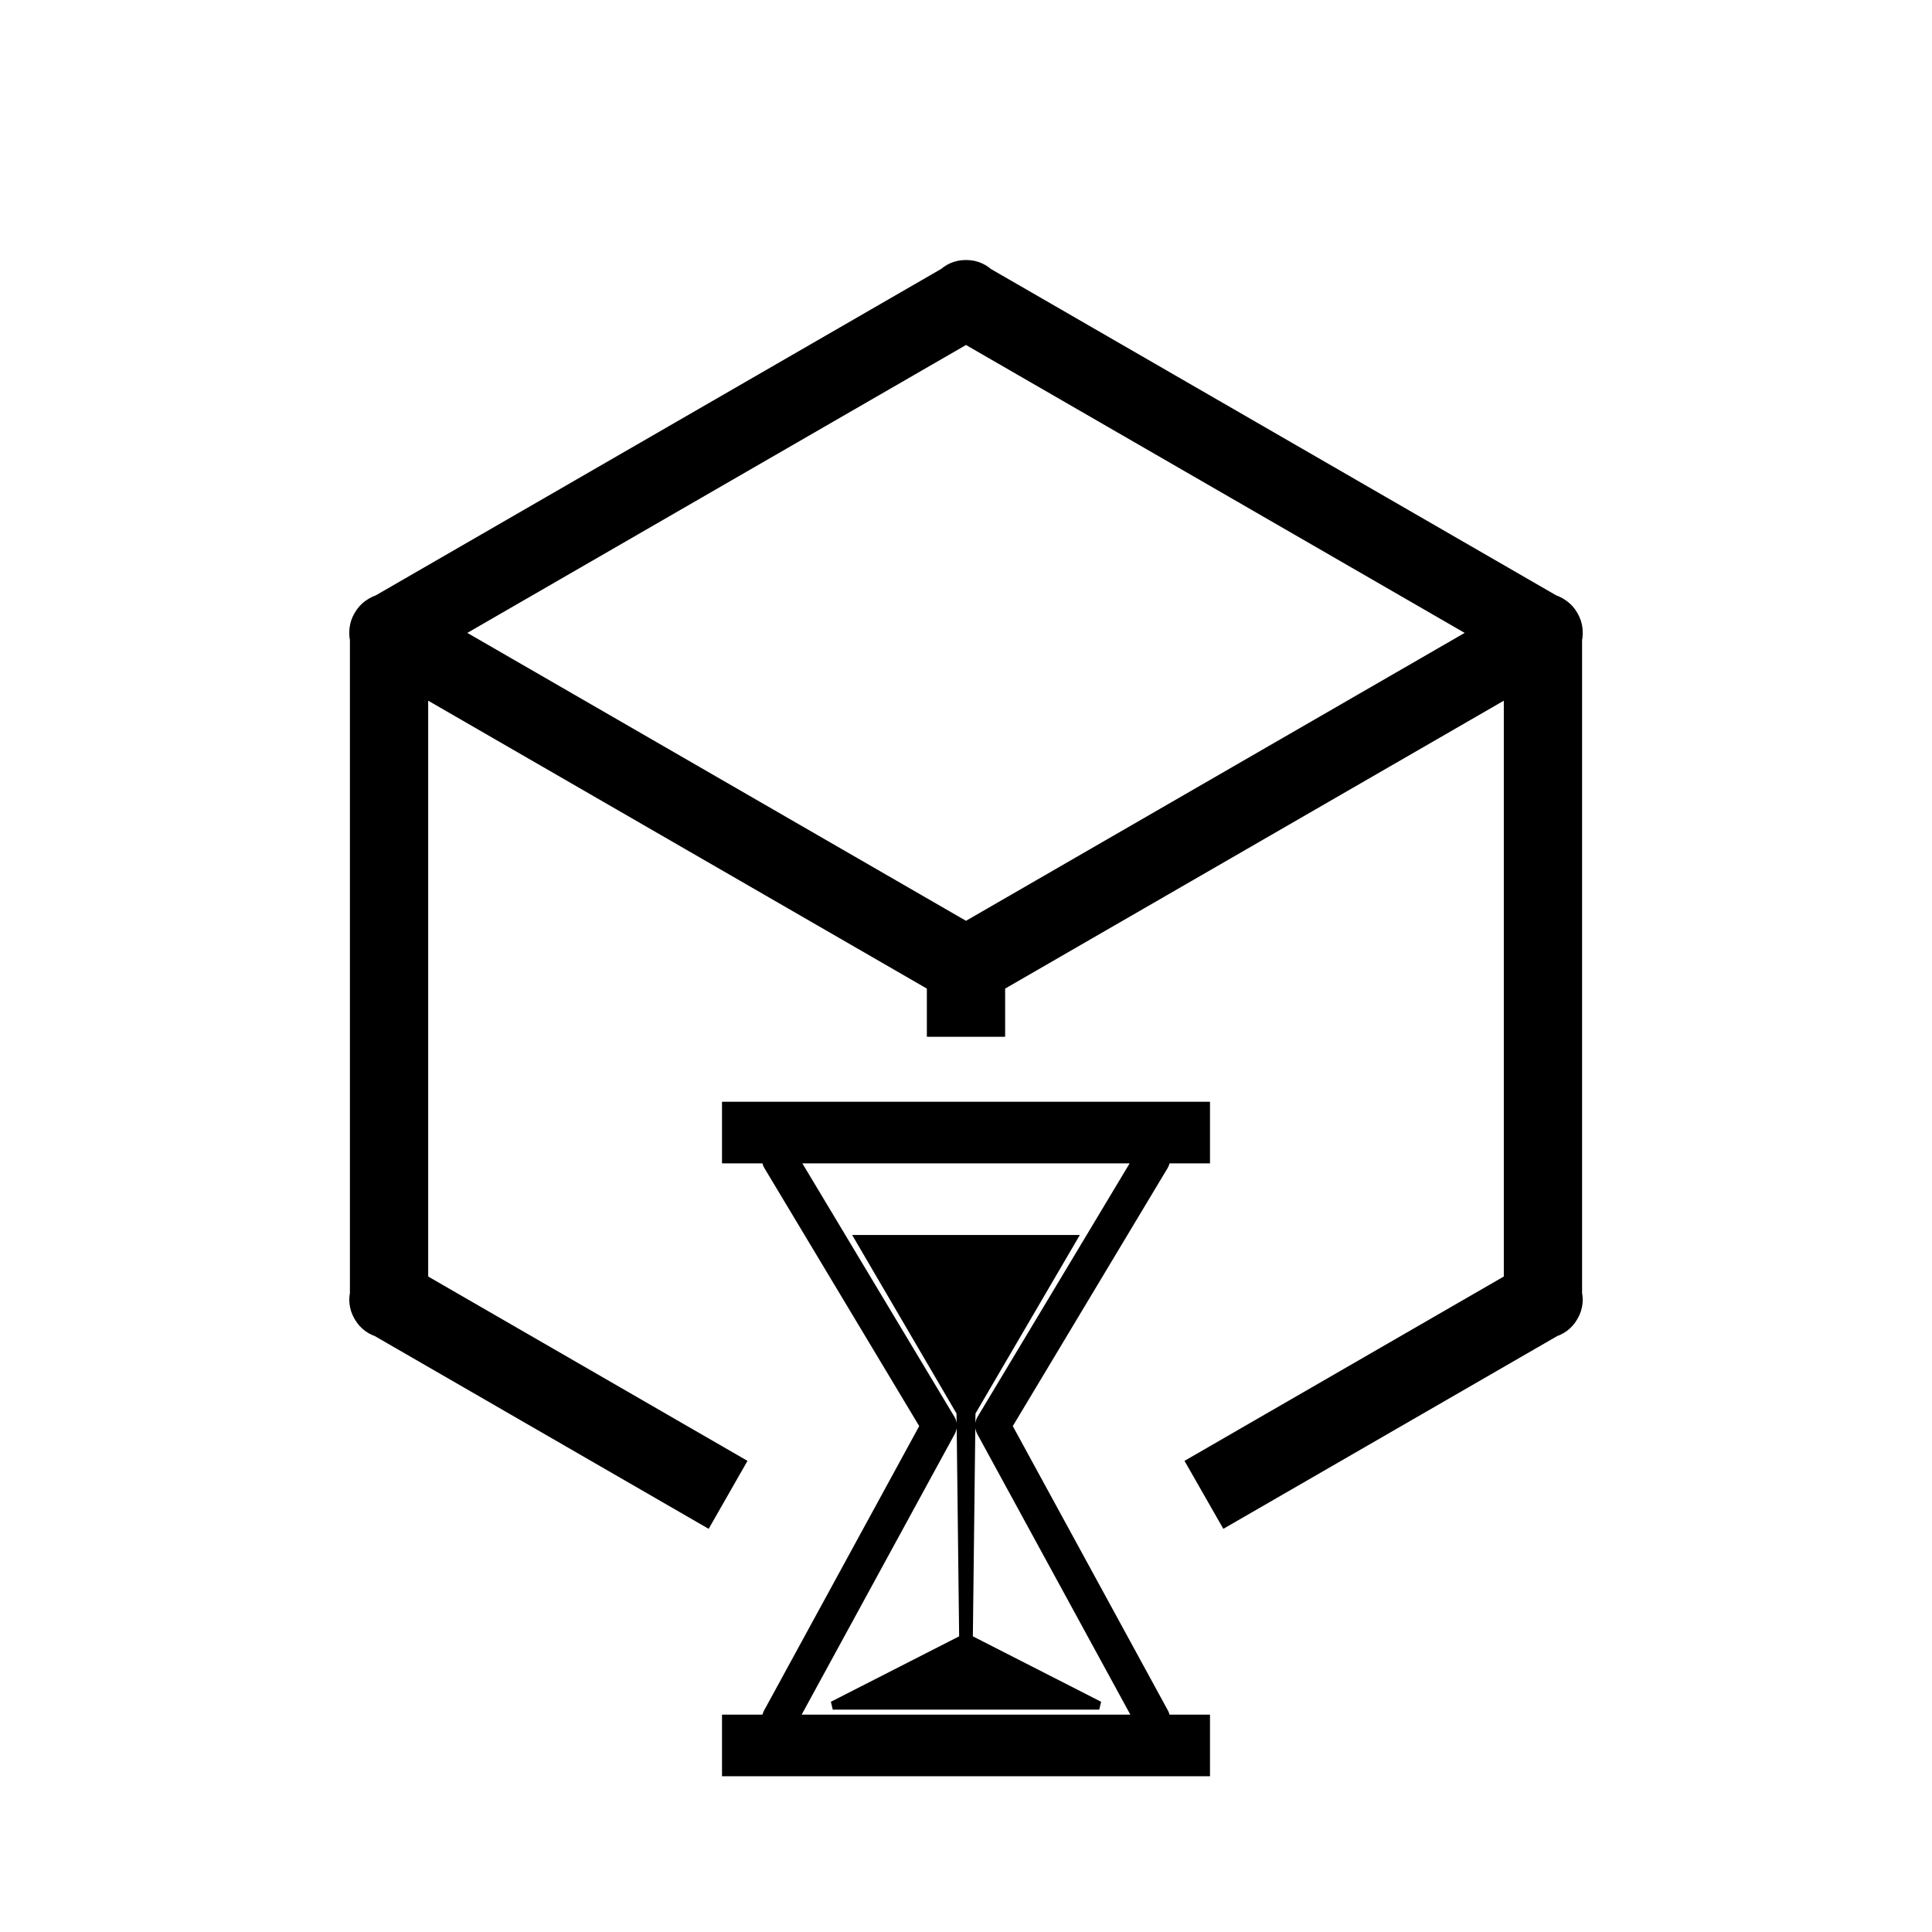 <?xml version="1.0" standalone="no"?>
<!DOCTYPE svg PUBLIC "-//W3C//DTD SVG 1.1//EN" "http://www.w3.org/Graphics/SVG/1.1/DTD/svg11.dtd">
<svg width="100mm" height="100mm" viewBox="-8 -108 116 116" xmlns="http://www.w3.org/2000/svg" version="1.1">
<title>OpenSCAD Model</title>
<path d="
M 85.401,-28.014 L 85.555,-28.073 L 85.741,-28.168 L 85.917,-28.282 L 86.079,-28.414 L 86.227,-28.562
 L 86.359,-28.724 L 86.473,-28.9 L 86.49,-28.933 L 86.51,-28.963 L 86.605,-29.15 L 86.68,-29.345
 L 86.734,-29.547 L 86.767,-29.754 L 86.778,-29.963 L 86.767,-30.172 L 86.741,-30.334 L 86.741,-69.592
 L 86.767,-69.754 L 86.778,-69.963 L 86.776,-70 L 86.778,-70.037 L 86.767,-70.246 L 86.734,-70.453
 L 86.68,-70.655 L 86.605,-70.85 L 86.51,-71.037 L 86.49,-71.067 L 86.473,-71.1 L 86.359,-71.276
 L 86.227,-71.438 L 86.079,-71.586 L 85.917,-71.718 L 85.741,-71.832 L 85.708,-71.849 L 85.678,-71.869
 L 85.491,-71.964 L 85.338,-72.022 L 51.34,-91.651 L 51.212,-91.755 L 51.037,-91.869 L 50.85,-91.964
 L 50.655,-92.039 L 50.453,-92.093 L 50.246,-92.126 L 50.037,-92.137 L 50,-92.135 L 49.963,-92.137
 L 49.754,-92.126 L 49.547,-92.093 L 49.345,-92.039 L 49.15,-91.964 L 48.963,-91.868 L 48.788,-91.754
 L 48.66,-91.651 L 14.662,-72.022 L 14.509,-71.964 L 14.322,-71.869 L 14.292,-71.849 L 14.259,-71.832
 L 14.083,-71.718 L 13.921,-71.586 L 13.773,-71.438 L 13.641,-71.276 L 13.527,-71.1 L 13.51,-71.067
 L 13.49,-71.037 L 13.395,-70.85 L 13.32,-70.655 L 13.266,-70.453 L 13.233,-70.246 L 13.222,-70.037
 L 13.224,-70 L 13.222,-69.964 L 13.233,-69.755 L 13.259,-69.592 L 13.259,-30.334 L 13.233,-30.172
 L 13.222,-29.963 L 13.233,-29.754 L 13.266,-29.548 L 13.32,-29.345 L 13.395,-29.15 L 13.49,-28.963
 L 13.51,-28.933 L 13.527,-28.9 L 13.641,-28.724 L 13.773,-28.562 L 13.921,-28.414 L 14.083,-28.282
 L 14.259,-28.168 L 14.445,-28.073 L 14.599,-28.014 L 34.457,-16.549 L 36.54,-20.196 L 17.459,-31.212
 L 17.459,-66.363 L 47.9,-48.788 L 47.9,-46 L 52.1,-46 L 52.1,-48.788 L 82.541,-66.363
 L 82.541,-31.212 L 63.46,-20.196 L 65.543,-16.549 z
M 19.559,-70 L 50,-87.575 L 80.441,-70 L 50,-52.425 z
M 64.4,-4.8 L 62,-4.8 L 61.996,-4.884 L 61.983,-4.966 L 61.961,-5.047 L 61.931,-5.125
 L 61.893,-5.2 L 52.521,-22.381 L 61.893,-38 L 61.931,-38.075 L 61.961,-38.153 L 61.983,-38.234
 L 61.996,-38.316 L 62,-38.4 L 64.4,-38.4 L 64.4,-41.6 L 35.6,-41.6 L 35.6,-38.4
 L 38,-38.4 L 38.004,-38.316 L 38.017,-38.234 L 38.039,-38.153 L 38.069,-38.075 L 38.107,-38
 L 47.479,-22.381 L 38.107,-5.2 L 38.069,-5.125 L 38.039,-5.047 L 38.017,-4.966 L 38.004,-4.884
 L 38,-4.8 L 35.6,-4.8 L 35.6,-1.6 L 64.4,-1.6 z
M 39.711,-4.8 L 49.093,-22 L 49.131,-22.075 L 49.161,-22.153 L 49.182,-22.234 L 49.196,-22.316
 L 49.2,-22.4 L 49.196,-22.484 L 49.182,-22.566 L 49.161,-22.647 L 49.131,-22.725 L 49.093,-22.8
 L 39.733,-38.4 L 60.267,-38.4 L 50.907,-22.8 L 50.869,-22.725 L 50.839,-22.647 L 50.818,-22.566
 L 50.804,-22.484 L 50.8,-22.4 L 50.804,-22.316 L 50.818,-22.234 L 50.839,-22.153 L 50.869,-22.075
 L 50.907,-22 L 60.289,-4.8 z
M 50.16,-9.6 L 50.32,-23.2 L 56.4,-33.6 L 43.6,-33.6 L 49.68,-23.2 L 49.84,-9.6
 L 42,-5.6 L 58,-5.6 z
" stroke="black" fill="black" stroke-width="0.5"/>
</svg>
